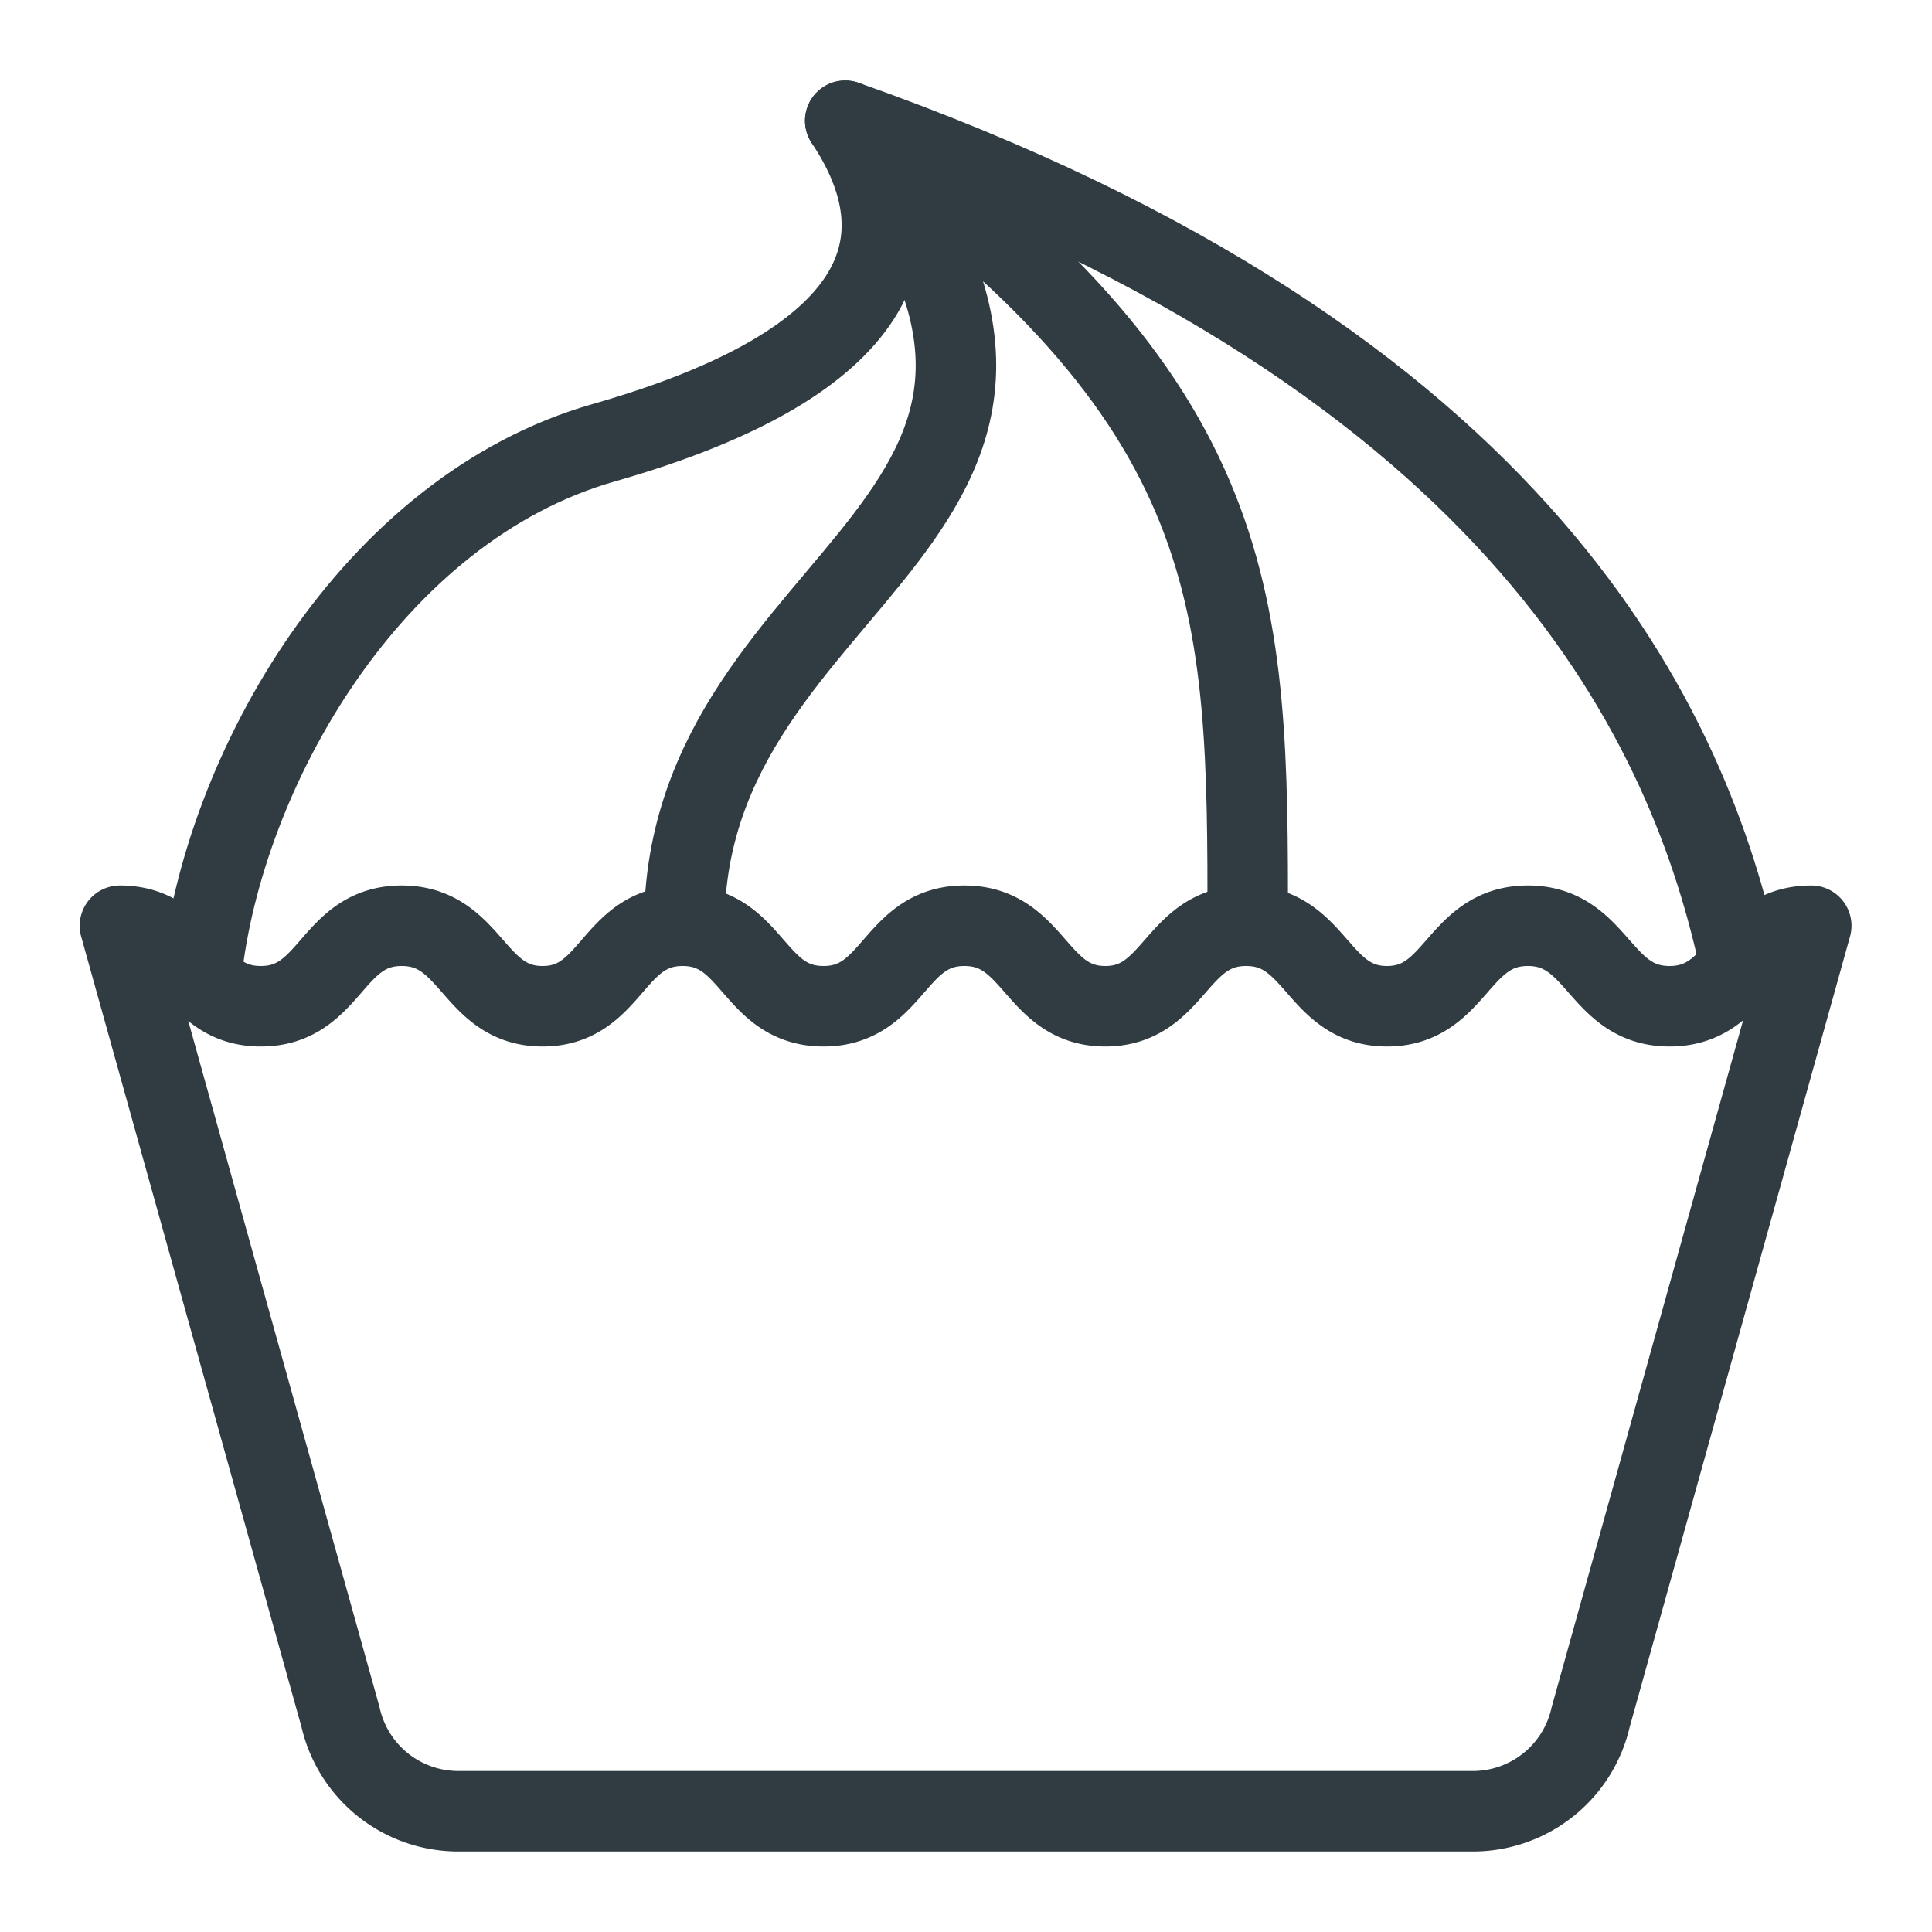 <?xml version="1.0" encoding="UTF-8" standalone="no"?>
<svg xmlns="http://www.w3.org/2000/svg" viewBox="0 0 24 24"><title>Cupcake</title><g id="Cupcake"><g id="_Group_" data-name="&lt;Group&gt;"><path d="M20.74,12.5c-.88,0-.88-1-1.76-1s-.88,1-1.75,1-.87-1-1.75-1-.88,1-1.75,1-.87-1-1.75-1-.87,1-1.75,1-.87-1-1.75-1-.87,1-1.74,1-.87-1-1.75-1-.87,1-1.75,1-.87-1-1.75-1l2.74,9.83A1.5,1.5,0,0,0,5.7,22.5H18.3a1.5,1.5,0,0,0,1.46-1.17L22.5,11.5C21.62,11.5,21.62,12.5,20.74,12.5Z" style="fill:none;stroke:#303c42;stroke-linecap:round;stroke-linejoin:round"/></g><path d="M21.62,12C21,9.09,19,4.5,10.5,1.5c1,1.5.5,3-3,4-2.88.82-4.73,4.07-5,6.62" style="fill:none;stroke:#303c42;stroke-linecap:round;stroke-linejoin:round"/><path d="M15.5,11.5c0-4,0-6.5-5-10,4,5-2,5.5-2,10" style="fill:none;stroke:#303c42;stroke-linecap:round;stroke-linejoin:round"/></g>
	</svg>
